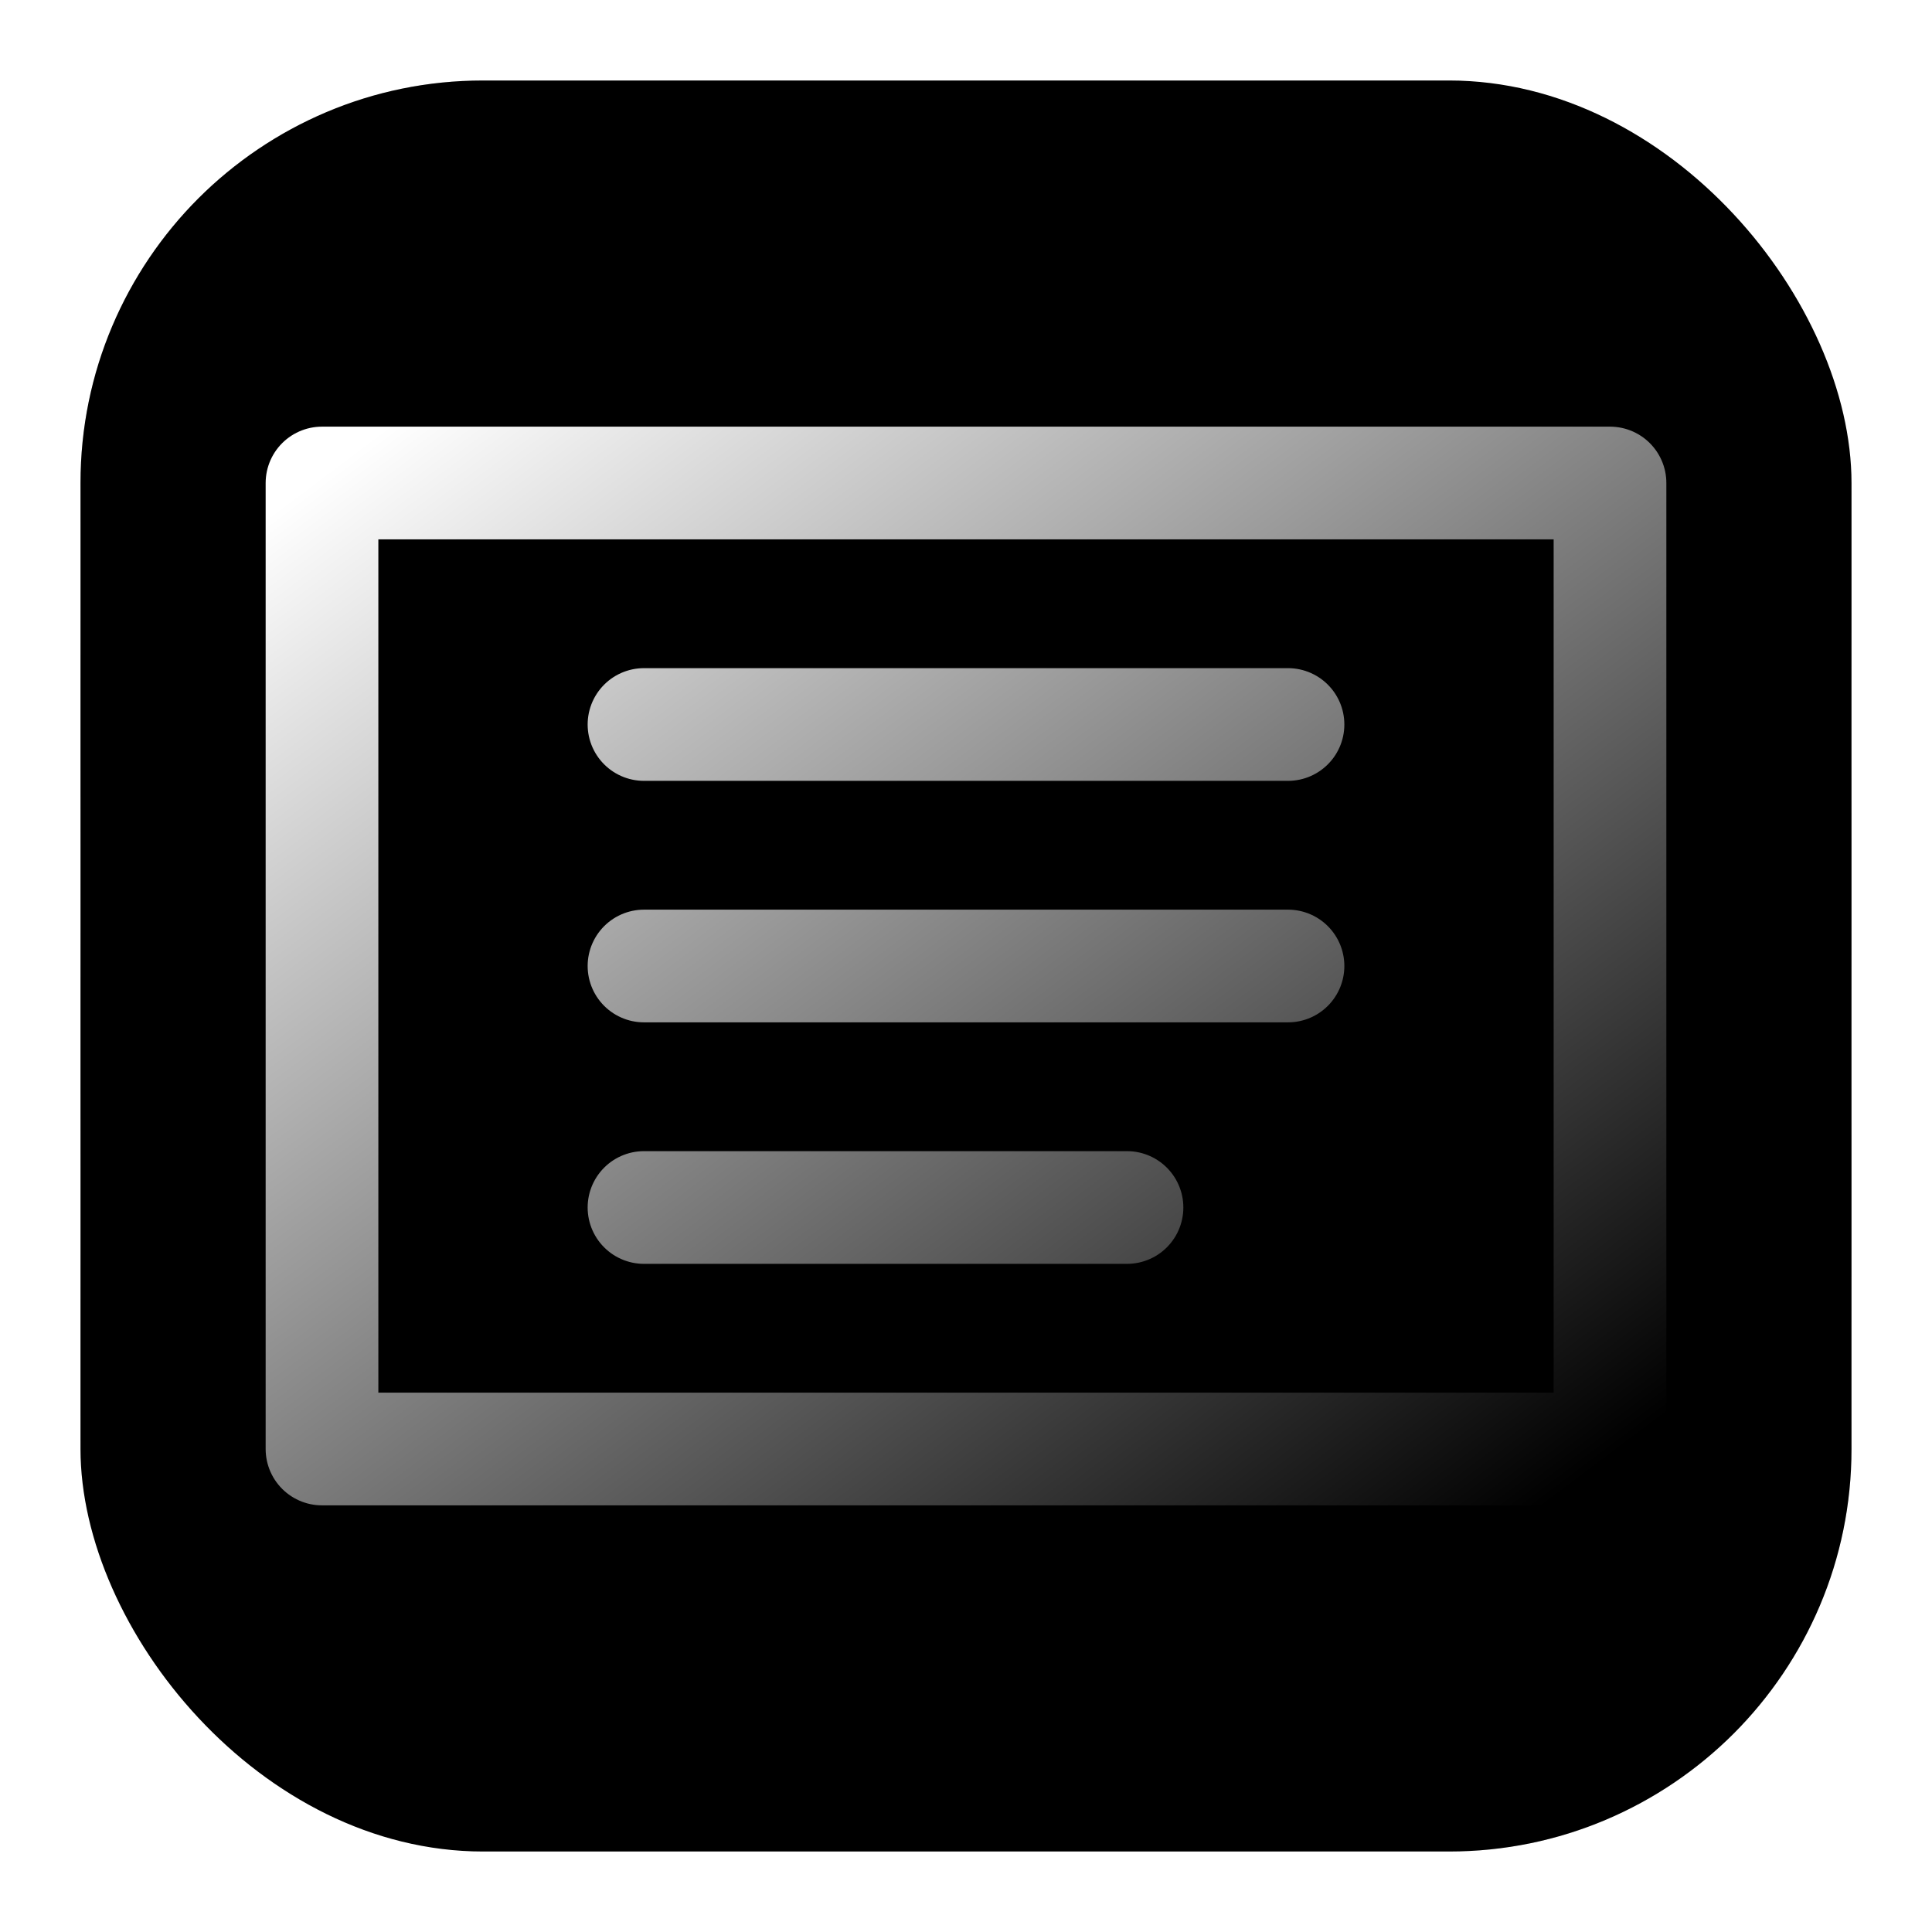 <?xml version="1.0" encoding="UTF-8"?><svg class="drop-shadow-sm w-[96px] h-[96px]" viewBox="0 0 24 24" role="img" aria-label="Lore — Master"><defs><radialGradient id="bg" cx="50%" cy="50%"><stop offset="0%" stop-color="hsl(324 85% 65% / .9)"></stop><stop offset="100%" stop-color="hsl(334 85% 45% / .9)"></stop></radialGradient><linearGradient id="stroke" x1="0" y1="0" x2="1" y2="1"><stop offset="0%" stop-color="white"></stop><stop offset="100%" stop-color="hsl(324 85% 80%)"></stop></linearGradient><pattern id="scan" width="4" height="4" patternUnits="userSpaceOnUse"><path d="M0 0 L4 4 M-1 1 L1 -1 M3 5 L5 3" stroke="hsl(324 40% 80% / 0.12)" stroke-width="0.3"></path></pattern></defs><rect x="1" y="1" width="22" height="22" rx="5" fill="url(#bg)"></rect><rect x="1" y="1" width="22" height="22" rx="5" fill="url(#scan)"></rect><path d="M4 6 h16 v12 h-16 Z M8 9 h8 M8 12 h8 M8 15 h6" fill="none" stroke="url(#stroke)" stroke-width="1.4" stroke-linejoin="round" stroke-linecap="round"></path><title>Lore — Master</title></svg>